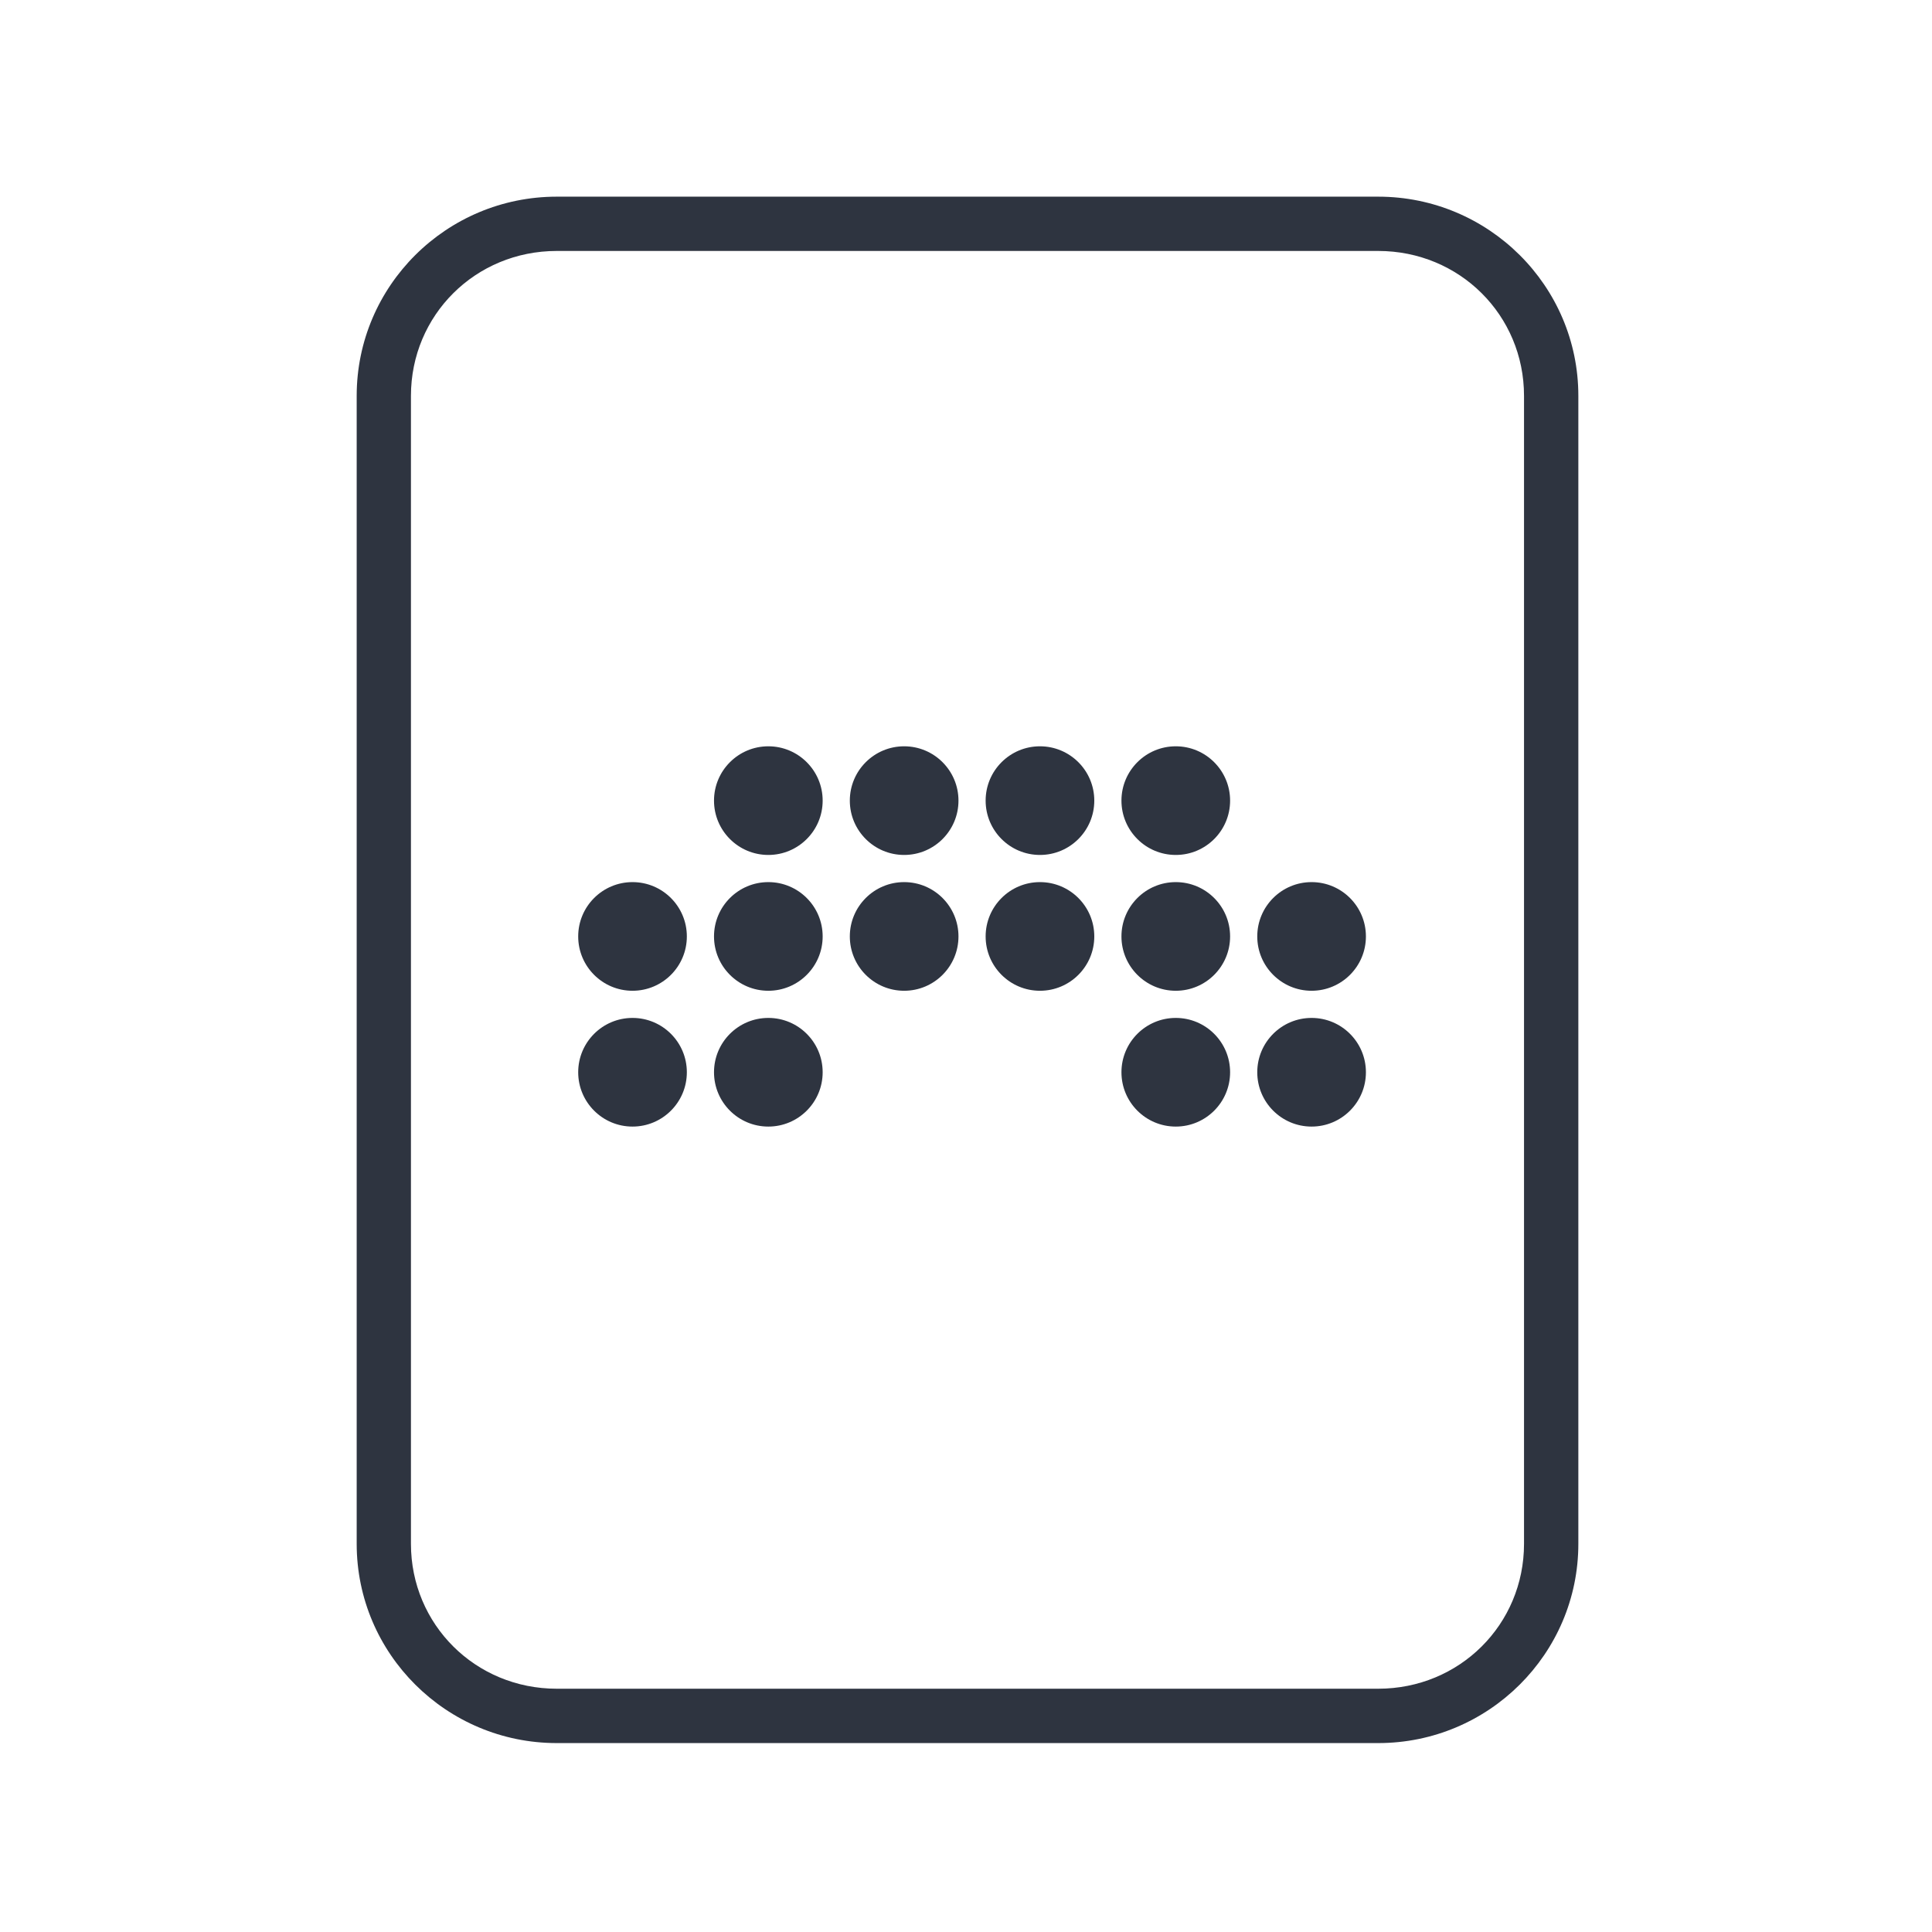 <?xml version='1.0' encoding='UTF-8'?>
<svg xmlns:inkscape="http://www.inkscape.org/namespaces/inkscape" xmlns:sodipodi="http://sodipodi.sourceforge.net/DTD/sodipodi-0.dtd" xmlns:xlink="http://www.w3.org/1999/xlink" xmlns="http://www.w3.org/2000/svg" xmlns:svg="http://www.w3.org/2000/svg" xmlns:rdf="http://www.w3.org/1999/02/22-rdf-syntax-ns#" xmlns:cc="http://creativecommons.org/ns#" xmlns:dc="http://purl.org/dc/elements/1.1/" width="64" height="64" version="1.1" id="svg73" sodipodi:docname="application-drawing.svg" inkscape:version="1.4 (e7c3feb100, 2024-10-09)">
  <sodipodi:namedview pagecolor="#f5f7fa" bordercolor="#666666" borderopacity="1" objecttolerance="10" gridtolerance="10" guidetolerance="10" inkscape:pageopacity="0" inkscape:pageshadow="2" inkscape:window-width="1183" inkscape:window-height="669" id="namedview75" showgrid="false" inkscape:zoom="4.4470387" inkscape:cx="19.451146" inkscape:cy="8.3201435" inkscape:window-x="151" inkscape:window-y="394" inkscape:window-maximized="0" inkscape:current-layer="g877" inkscape:document-rotation="0" inkscape:pagecheckerboard="0" inkscape:showpageshadow="2" inkscape:deskcolor="#d1d1d1"/>
  <defs id="defs29">
    <style id="current-color-scheme" type="text/css">.ColorScheme-Text {color:#2e3440} .ColorScheme-Highlight {color:#3b4252}</style></defs>
  <g id="g877" transform="matrix(1.1,0,0,1.1,-3.185,-3.207)" style="">
    <path style="opacity:1;baseline-shift:baseline;display:inline;overflow:visible;vector-effect:none;fill:#2e3440;enable-background:accumulate;stop-color:#2e3440;stop-opacity:1" d="m 19.662,8.838 c -3.322,0 -6.025,2.686 -6.025,5.998 v 34.572 c 0,3.312 2.703,6 6.025,6 h 24.738 c 3.322,0 6.027,-2.688 6.027,-6 V 14.836 c 0,-3.312 -2.705,-5.998 -6.027,-5.998 z m 0,1.635 h 24.738 c 2.449,0 4.391,1.934 4.391,4.363 v 34.572 c 0,2.43 -1.942,4.363 -4.391,4.363 H 19.662 c -2.449,0 -4.391,-1.934 -4.391,-4.363 V 14.836 c 0,-2.43 1.942,-4.363 4.391,-4.363 z" class="ColorScheme-Text" id="rect246"/>
  <g id="g15" style="clip-rule:evenodd;fill:#2e3440;fill-opacity:1;fill-rule:evenodd;stroke-linejoin:round;stroke-miterlimit:2" transform="matrix(0.818,0,0,0.818,5.578,5.736)" class="ColorScheme-Text">
      <circle cx="25.007" cy="26.027" r="2" style="fill:#2e3440;fill-opacity:1" id="circle1" class="ColorScheme-Text"/>
      <circle cx="30.007" cy="26.027" r="2" style="fill:#2e3440;fill-opacity:1" id="circle2" class="ColorScheme-Text"/>
      <circle cx="35.007" cy="26.027" r="2" style="fill:#2e3440;fill-opacity:1" id="circle3" class="ColorScheme-Text"/>
      <circle cx="40.007" cy="26.027" r="2" style="fill:#2e3440;fill-opacity:1" id="circle4" class="ColorScheme-Text"/>
      <circle cx="25.007" cy="31.027" r="2" style="fill:#2e3440;fill-opacity:1" id="circle5" class="ColorScheme-Text"/>
      <circle cx="30.007" cy="31.027" r="2" style="fill:#2e3440;fill-opacity:1" id="circle6" class="ColorScheme-Text"/>
      <circle cx="35.007" cy="31.027" r="2" style="fill:#2e3440;fill-opacity:1" id="circle7" class="ColorScheme-Text"/>
      <circle cx="40.007" cy="31.027" r="2" style="fill:#2e3440;fill-opacity:1" id="circle8" class="ColorScheme-Text"/>
      <circle cx="45.007" cy="31.027" r="2" style="fill:#2e3440;fill-opacity:1" id="circle9" class="ColorScheme-Text"/>
      <circle cx="20.007" cy="31.027" r="2" style="fill:#2e3440;fill-opacity:1" id="circle10" class="ColorScheme-Text"/>
      <circle cx="20.007" cy="36.027" r="2" style="fill:#2e3440;fill-opacity:1" id="circle11" class="ColorScheme-Text"/>
      <circle cx="25.007" cy="36.027" r="2" style="fill:#2e3440;fill-opacity:1" id="circle12" class="ColorScheme-Text"/>
      <circle cx="45.007" cy="36.027" r="2" style="fill:#2e3440;fill-opacity:1" id="circle13" class="ColorScheme-Text"/>
      <circle cx="40.007" cy="36.027" r="2" style="fill:#2e3440;fill-opacity:1" id="circle14" class="ColorScheme-Text"/>
    </g>
  </g>
</svg>
